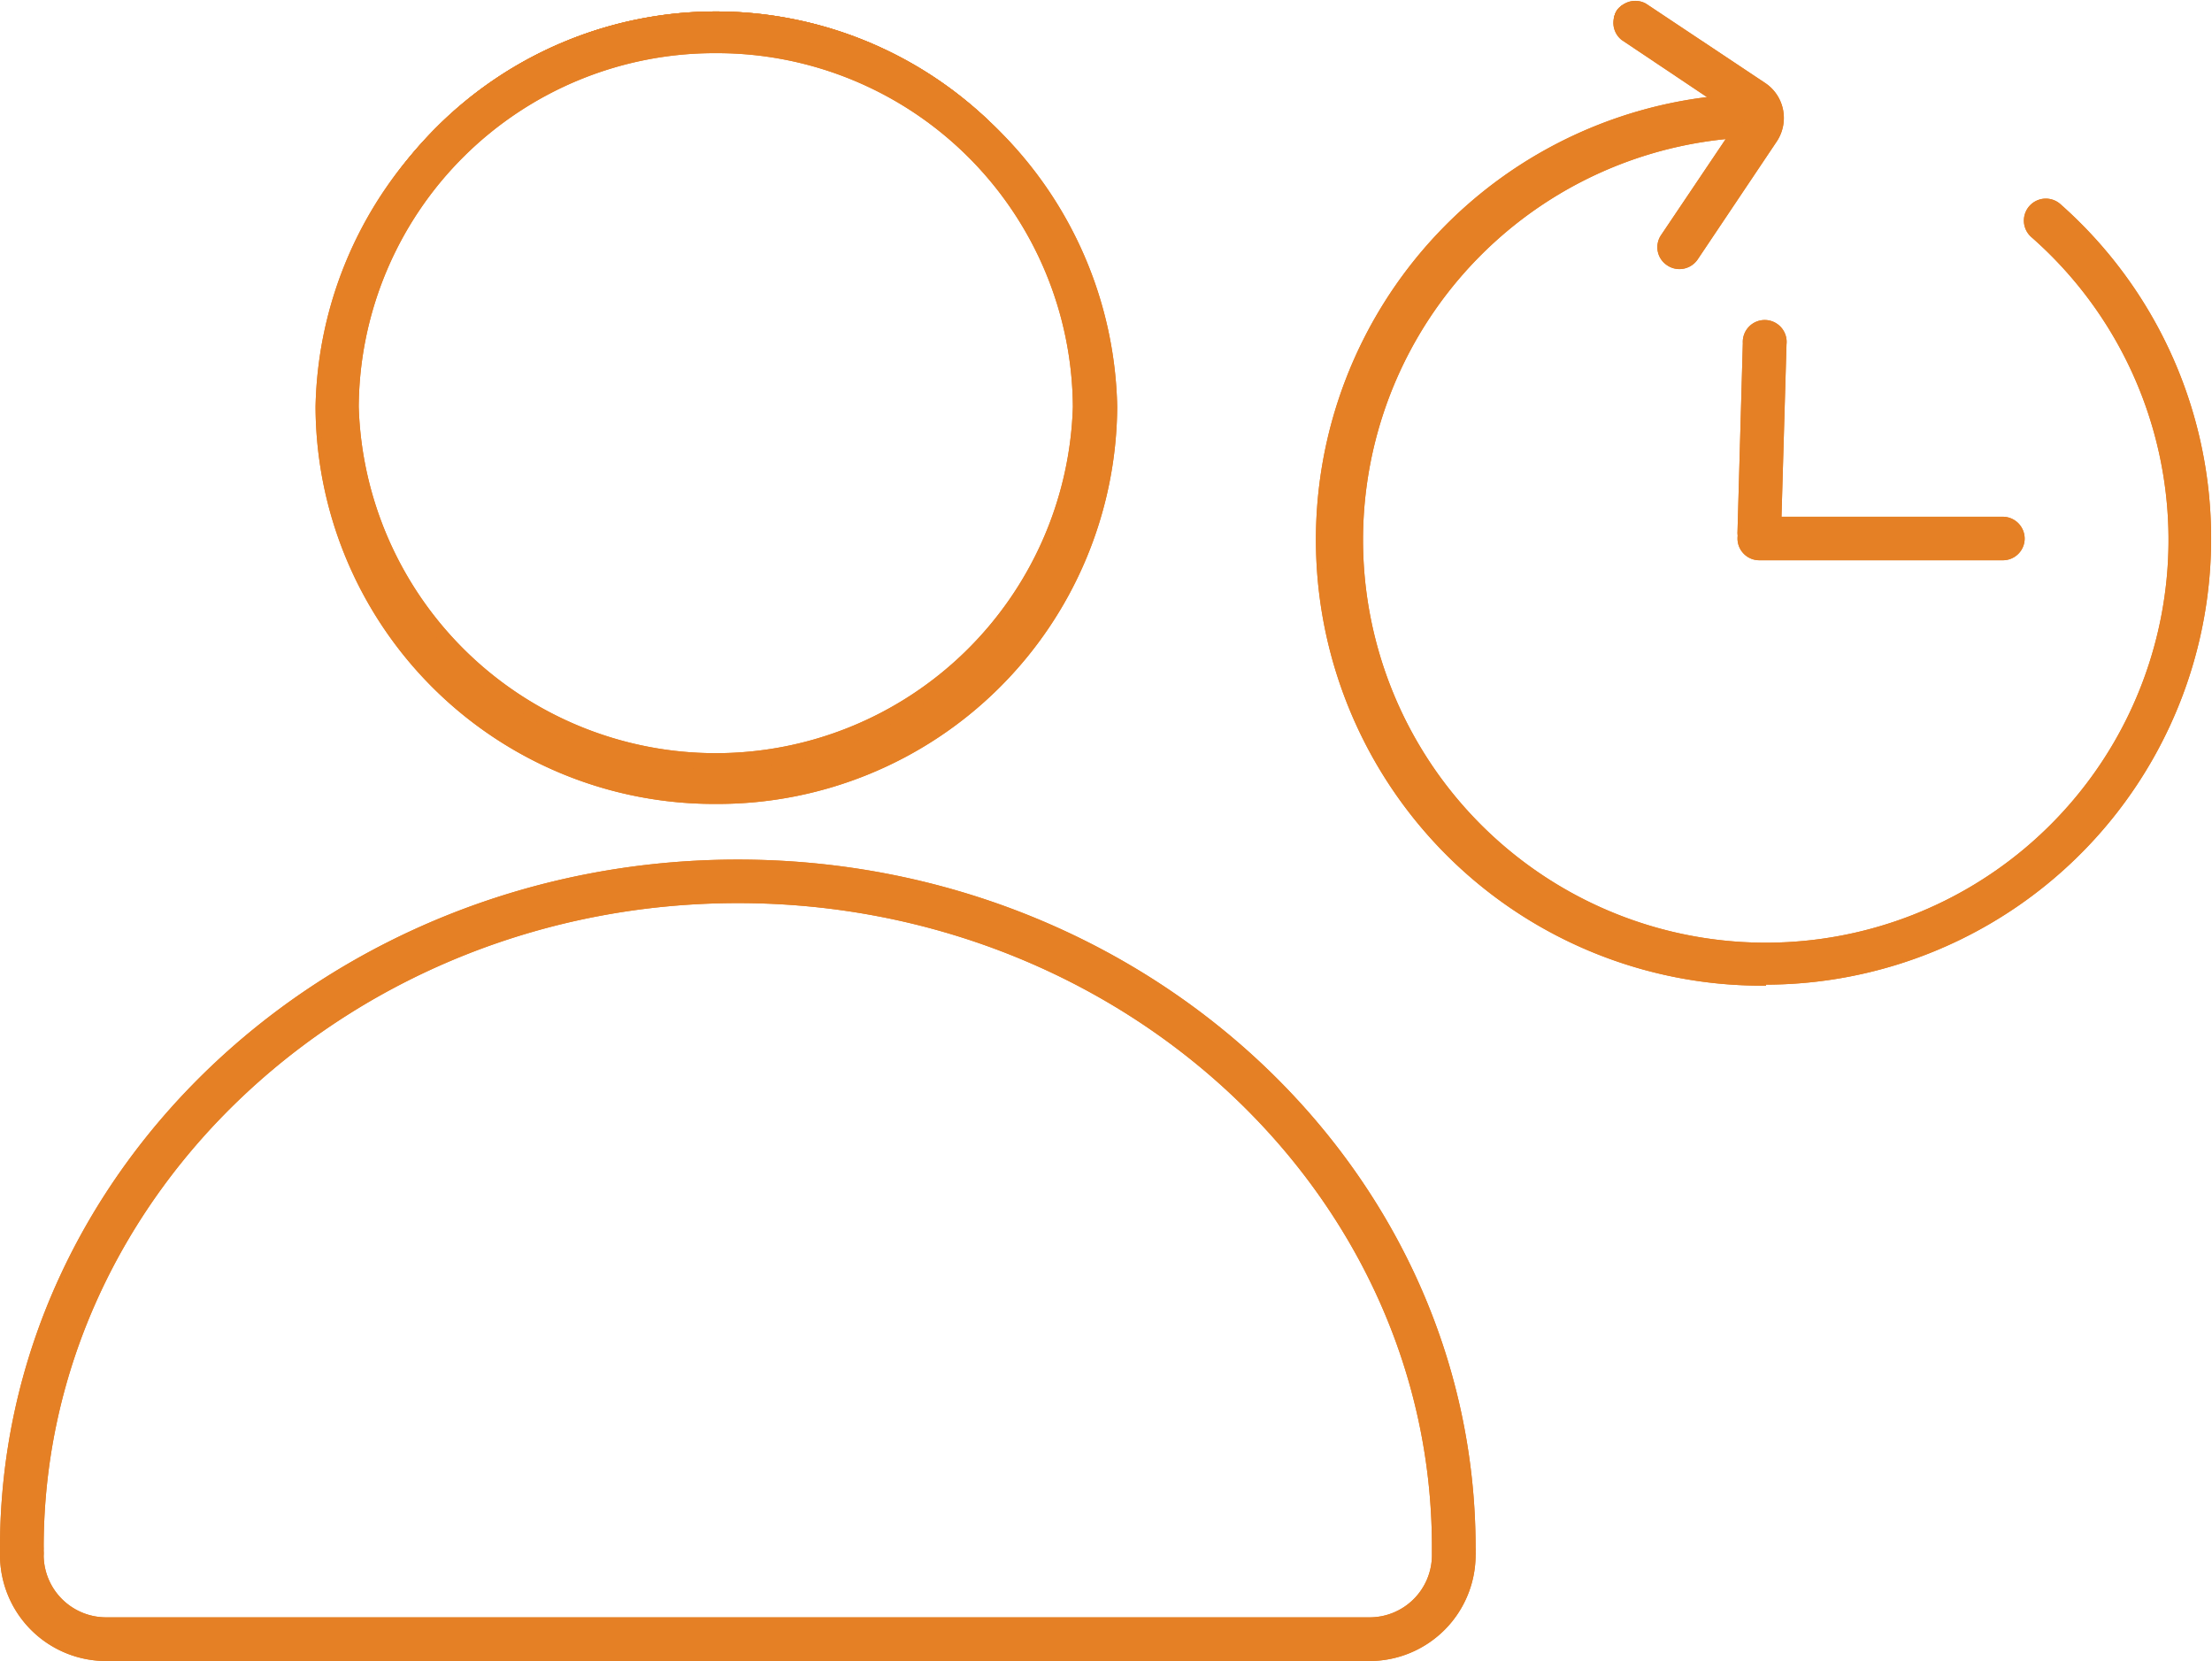 <svg xmlns="http://www.w3.org/2000/svg" width="133.19" height="100" viewBox="0 0 133.19 100"><defs><style>.a25832ad-14ad-4406-b588-d712b0e9187d{fill:#e58025;}</style></defs><title>volatility-indices-account</title><g id="f0214fd3-d4eb-4d93-8e56-302815191991" data-name="Layer 2"><g id="b303201d-f9ba-4088-8b1f-d1825f51a767" data-name="Layer 1"><path class="a25832ad-14ad-4406-b588-d712b0e9187d" d="M106.34,59.34a26.85,26.85,0,0,1-1.26-53.68,1.32,1.32,0,0,1,1.37,1.25,1.3,1.3,0,0,1-1.25,1.37,24.25,24.25,0,1,0,17.12,6,1.31,1.31,0,0,1,1.73-2,26.86,26.86,0,0,1-17.71,47Z"/><path class="a25832ad-14ad-4406-b588-d712b0e9187d" d="M105.93,33.38h0A1.31,1.31,0,0,1,104.62,32l.32-11.34a1.32,1.32,0,1,1,2.63.07l-.33,11.35A1.31,1.31,0,0,1,105.93,33.38Z"/><path class="a25832ad-14ad-4406-b588-d712b0e9187d" d="M120.61,33.73h0l-14.68,0a1.31,1.31,0,0,1,0-2.62h0l14.67,0a1.32,1.32,0,0,1,1.31,1.32A1.31,1.31,0,0,1,120.61,33.73Z"/><path class="a25832ad-14ad-4406-b588-d712b0e9187d" d="M101.11,16.2a1.31,1.31,0,0,1-.73-.23,1.3,1.3,0,0,1-.36-1.82l4.71-7L97.65,2.41A1.32,1.32,0,0,1,99.11.22L106.29,5a2.52,2.52,0,0,1,1.07,1.6A2.55,2.55,0,0,1,107,8.49l-4.78,7.13A1.33,1.33,0,0,1,101.11,16.2Z"/><path class="a25832ad-14ad-4406-b588-d712b0e9187d" d="M82.47,100H6.39A6.39,6.39,0,0,1,0,93.61c0-.07,0-.14,0-.22s0-.12,0-.2C0,70.34,19.93,51.75,44.43,51.75S88.85,70.34,88.85,93.19a1.48,1.48,0,0,1,0,.21,1.41,1.41,0,0,1,0,.21A6.39,6.39,0,0,1,82.47,100ZM2.63,93.67a3.76,3.76,0,0,0,3.76,3.7H82.47a3.75,3.75,0,0,0,3.75-3.7c0-.08,0-.15,0-.22v-.1c0-.08,0-.15,0-.22,0-21.38-18.77-38.76-41.79-38.76S2.66,71.75,2.63,93.12a2.32,2.32,0,0,1,0,.24A2.16,2.16,0,0,1,2.63,93.67Z"/><path class="a25832ad-14ad-4406-b588-d712b0e9187d" d="M82.47,99.34H6.39A5.74,5.74,0,0,1,.66,93.61a.75.75,0,0,1,0-.21,1.49,1.49,0,0,1,0-.21c0-22.49,19.63-40.78,43.77-40.78S88.19,70.7,88.19,93.19a2.21,2.21,0,0,0,0,.42A5.73,5.73,0,0,1,82.47,99.34Zm-38-45.62C21,53.72,2,71.42,2,93.19a1.37,1.37,0,0,1,0,.19,1.18,1.18,0,0,1,0,.22A4.42,4.42,0,0,0,6.39,98H82.47a4.42,4.42,0,0,0,4.41-4.42,1.37,1.37,0,0,1,0-.19,1.18,1.18,0,0,1,0-.22h0C86.88,71.42,67.84,53.72,44.43,53.72Z"/><path class="a25832ad-14ad-4406-b588-d712b0e9187d" d="M82.47,99.34H6.39A5.74,5.74,0,0,1,.66,93.61a.75.75,0,0,1,0-.21,1.49,1.49,0,0,1,0-.21c0-22.49,19.63-40.78,43.77-40.78S88.19,70.7,88.19,93.19a2.21,2.21,0,0,0,0,.42A5.73,5.73,0,0,1,82.47,99.34Zm-38-45.62C21,53.72,2,71.42,2,93.19a1.37,1.37,0,0,1,0,.19,1.18,1.18,0,0,1,0,.22A4.42,4.42,0,0,0,6.39,98H82.47a4.42,4.42,0,0,0,4.41-4.42,1.37,1.37,0,0,1,0-.19,1.18,1.18,0,0,1,0-.22h0C86.88,71.42,67.84,53.72,44.43,53.72Z"/><path class="a25832ad-14ad-4406-b588-d712b0e9187d" d="M43.11,48.4A24,24,0,0,1,19,24.49a24.14,24.14,0,0,1,48.27,0A24.06,24.06,0,0,1,43.11,48.4Zm0-45.2A21.43,21.43,0,0,0,21.6,24.49a21.51,21.51,0,0,0,43,0A21.43,21.43,0,0,0,43.11,3.2Z"/><path class="a25832ad-14ad-4406-b588-d712b0e9187d" d="M106.34,59A26.51,26.51,0,0,1,105.1,6a.93.93,0,0,1,1,.92,1,1,0,0,1-.92,1A24.57,24.57,0,1,0,122.55,14a1,1,0,1,1,1.28-1.46A26.52,26.52,0,0,1,106.34,59Z"/><path class="a25832ad-14ad-4406-b588-d712b0e9187d" d="M106.34,59A26.51,26.51,0,0,1,105.1,6a.93.93,0,0,1,1,.92,1,1,0,0,1-.92,1A24.57,24.57,0,1,0,122.55,14a1,1,0,1,1,1.28-1.46A26.52,26.52,0,0,1,106.34,59Z"/><path class="a25832ad-14ad-4406-b588-d712b0e9187d" d="M105.93,33h0a1,1,0,0,1-1-1l.33-11.35a1,1,0,0,1,1-.94,1,1,0,0,1,1,1L106.9,32.1A1,1,0,0,1,105.93,33Z"/><path class="a25832ad-14ad-4406-b588-d712b0e9187d" d="M105.93,33h0a1,1,0,0,1-1-1l.33-11.35a1,1,0,0,1,1-.94,1,1,0,0,1,1,1L106.9,32.1A1,1,0,0,1,105.93,33Z"/><path class="a25832ad-14ad-4406-b588-d712b0e9187d" d="M120.61,33.39h0l-14.68,0a1,1,0,1,1,0-1.94h0l14.67,0a1,1,0,0,1,0,1.95Z"/><path class="a25832ad-14ad-4406-b588-d712b0e9187d" d="M120.61,33.39h0l-14.68,0a1,1,0,1,1,0-1.94h0l14.67,0a1,1,0,0,1,0,1.95Z"/><path class="a25832ad-14ad-4406-b588-d712b0e9187d" d="M101.11,15.86a1,1,0,0,1-.54-.17,1,1,0,0,1-.27-1.35l4.78-7.13a.2.2,0,0,0,0-.17.19.19,0,0,0-.1-.14L97.84,2.12A1,1,0,1,1,98.92.5l7.18,4.79A2.23,2.23,0,0,1,107,6.67a2.27,2.27,0,0,1-.33,1.63l-4.78,7.13A1,1,0,0,1,101.11,15.86Z"/><path class="a25832ad-14ad-4406-b588-d712b0e9187d" d="M101.11,15.86a1,1,0,0,1-.54-.17,1,1,0,0,1-.27-1.35l4.78-7.13a.2.2,0,0,0,0-.17.19.19,0,0,0-.1-.14L97.84,2.12A1,1,0,1,1,98.92.5l7.18,4.79A2.23,2.23,0,0,1,107,6.67a2.27,2.27,0,0,1-.33,1.63l-4.78,7.13A1,1,0,0,1,101.11,15.86Z"/><path class="a25832ad-14ad-4406-b588-d712b0e9187d" d="M82.47,99.66H6.39a6.05,6.05,0,0,1-6-6,1.49,1.49,0,0,1,0-.21,1.65,1.65,0,0,1,0-.21c0-22.67,19.78-41.1,44.09-41.1s44.08,18.43,44.08,41.1a1.48,1.48,0,0,1,0,.21,1.62,1.62,0,0,1,0,.21A6,6,0,0,1,82.47,99.66ZM44.43,54C21.19,54,2.29,71.6,2.29,93.19a.74.74,0,0,1,0,.18,1.8,1.8,0,0,1,0,.28,4.1,4.1,0,0,0,4.1,4.06H82.47a4.1,4.1,0,0,0,4.09-4.1s0-.1,0-.17,0-.22,0-.28v0C86.56,71.6,67.66,54,44.43,54Z"/><path class="a25832ad-14ad-4406-b588-d712b0e9187d" d="M82.47,99.66H6.39a6.05,6.05,0,0,1-6-6,1.49,1.49,0,0,1,0-.21,1.65,1.65,0,0,1,0-.21c0-22.67,19.78-41.1,44.09-41.1s44.08,18.43,44.08,41.1a1.48,1.48,0,0,1,0,.21,1.62,1.62,0,0,1,0,.21A6,6,0,0,1,82.47,99.66ZM44.43,54C21.19,54,2.29,71.6,2.29,93.19a.74.74,0,0,1,0,.18,1.8,1.8,0,0,1,0,.28,4.1,4.1,0,0,0,4.1,4.06H82.47a4.1,4.1,0,0,0,4.09-4.1s0-.1,0-.17,0-.22,0-.28v0C86.56,71.6,67.66,54,44.43,54Z"/><path class="a25832ad-14ad-4406-b588-d712b0e9187d" d="M82.47,99.66H6.39a6.05,6.05,0,0,1-6-6,1.49,1.49,0,0,1,0-.21,1.65,1.65,0,0,1,0-.21c0-22.67,19.78-41.1,44.09-41.1s44.08,18.43,44.08,41.1a1.48,1.48,0,0,1,0,.21,1.62,1.62,0,0,1,0,.21A6,6,0,0,1,82.47,99.66ZM44.43,54C21.19,54,2.29,71.6,2.29,93.19a.74.74,0,0,1,0,.18,1.8,1.8,0,0,1,0,.28,4.1,4.1,0,0,0,4.1,4.06H82.47a4.1,4.1,0,0,0,4.09-4.1s0-.1,0-.17,0-.22,0-.28v0C86.56,71.6,67.66,54,44.43,54Z"/><path class="a25832ad-14ad-4406-b588-d712b0e9187d" d="M82.47,99.66H6.39a6.05,6.05,0,0,1-6-6,1.49,1.49,0,0,1,0-.21,1.65,1.65,0,0,1,0-.21c0-22.67,19.78-41.1,44.09-41.1s44.08,18.43,44.08,41.1a1.48,1.48,0,0,1,0,.21,1.62,1.62,0,0,1,0,.21A6,6,0,0,1,82.47,99.66ZM44.43,54C21.19,54,2.29,71.6,2.29,93.19a.74.74,0,0,1,0,.18,1.8,1.8,0,0,1,0,.28,4.1,4.1,0,0,0,4.1,4.06H82.47a4.1,4.1,0,0,0,4.09-4.1s0-.1,0-.17,0-.22,0-.28v0C86.56,71.6,67.66,54,44.43,54Z"/><path class="a25832ad-14ad-4406-b588-d712b0e9187d" d="M82.47,99.66H6.39a6.05,6.05,0,0,1-6-6,1.49,1.49,0,0,1,0-.21,1.65,1.65,0,0,1,0-.21c0-22.67,19.78-41.1,44.09-41.1s44.08,18.43,44.08,41.1a1.48,1.48,0,0,1,0,.21,1.62,1.62,0,0,1,0,.21A6,6,0,0,1,82.47,99.66ZM44.43,54C21.19,54,2.29,71.6,2.29,93.19a.74.74,0,0,1,0,.18,1.8,1.8,0,0,1,0,.28,4.1,4.1,0,0,0,4.1,4.06H82.47a4.1,4.1,0,0,0,4.09-4.1s0-.1,0-.17,0-.22,0-.28v0C86.56,71.6,67.66,54,44.43,54Z"/><path class="a25832ad-14ad-4406-b588-d712b0e9187d" d="M82.47,99.66H6.39a6.05,6.05,0,0,1-6-6,1.49,1.49,0,0,1,0-.21,1.65,1.65,0,0,1,0-.21c0-22.67,19.78-41.1,44.09-41.1s44.08,18.43,44.08,41.1a1.48,1.48,0,0,1,0,.21,1.62,1.62,0,0,1,0,.21A6,6,0,0,1,82.47,99.66ZM44.43,54C21.19,54,2.29,71.6,2.29,93.19a.74.74,0,0,1,0,.18,1.8,1.8,0,0,1,0,.28,4.1,4.1,0,0,0,4.1,4.06H82.47a4.1,4.1,0,0,0,4.09-4.1s0-.1,0-.17,0-.22,0-.28v0C86.56,71.6,67.66,54,44.43,54Z"/><path class="a25832ad-14ad-4406-b588-d712b0e9187d" d="M43.11,48.06a23.71,23.71,0,0,1-23.8-23.57,23.8,23.8,0,0,1,47.6,0A23.71,23.71,0,0,1,43.11,48.06Zm0-45.2A21.76,21.76,0,0,0,21.26,24.49a21.85,21.85,0,0,0,43.7,0A21.76,21.76,0,0,0,43.11,2.86Z"/><path class="a25832ad-14ad-4406-b588-d712b0e9187d" d="M43.11,48.06a23.71,23.71,0,0,1-23.8-23.57,23.8,23.8,0,0,1,47.6,0A23.71,23.71,0,0,1,43.11,48.06Zm0-45.2A21.76,21.76,0,0,0,21.26,24.49a21.85,21.85,0,0,0,43.7,0A21.76,21.76,0,0,0,43.11,2.86Z"/><path class="a25832ad-14ad-4406-b588-d712b0e9187d" d="M106.34,59.34a26.85,26.85,0,0,1-1.26-53.68,1.32,1.32,0,0,1,1.37,1.25,1.3,1.3,0,0,1-1.25,1.37,24.25,24.25,0,1,0,17.12,6,1.31,1.31,0,0,1,1.73-2,26.86,26.86,0,0,1-17.71,47Z"/><path class="a25832ad-14ad-4406-b588-d712b0e9187d" d="M105.93,33.38h0A1.31,1.31,0,0,1,104.62,32l.32-11.34a1.32,1.32,0,1,1,2.63.07l-.33,11.35A1.31,1.31,0,0,1,105.93,33.38Z"/><path class="a25832ad-14ad-4406-b588-d712b0e9187d" d="M120.61,33.73h0l-14.68,0a1.31,1.31,0,0,1,0-2.62h0l14.67,0a1.32,1.32,0,0,1,1.31,1.32A1.31,1.31,0,0,1,120.61,33.73Z"/><path class="a25832ad-14ad-4406-b588-d712b0e9187d" d="M101.11,16.2a1.31,1.31,0,0,1-.73-.23,1.3,1.3,0,0,1-.36-1.82l4.71-7L97.65,2.41A1.32,1.32,0,0,1,99.11.22L106.29,5a2.52,2.52,0,0,1,1.07,1.6A2.55,2.55,0,0,1,107,8.49l-4.78,7.13A1.33,1.33,0,0,1,101.11,16.2Z"/><path class="a25832ad-14ad-4406-b588-d712b0e9187d" d="M82.47,100H6.39A6.39,6.39,0,0,1,0,93.61c0-.07,0-.14,0-.22s0-.12,0-.2C0,70.34,19.93,51.75,44.43,51.75S88.85,70.34,88.85,93.19a1.48,1.48,0,0,1,0,.21,1.41,1.41,0,0,1,0,.21A6.39,6.39,0,0,1,82.47,100ZM2.63,93.67a3.76,3.76,0,0,0,3.76,3.7H82.47a3.75,3.75,0,0,0,3.75-3.7c0-.08,0-.15,0-.22v-.1c0-.08,0-.15,0-.22,0-21.38-18.77-38.76-41.79-38.76S2.66,71.75,2.63,93.12a2.32,2.32,0,0,1,0,.24A2.16,2.16,0,0,1,2.63,93.67Z"/><path class="a25832ad-14ad-4406-b588-d712b0e9187d" d="M82.47,99.34H6.39A5.74,5.74,0,0,1,.66,93.61a.75.75,0,0,1,0-.21,1.49,1.49,0,0,1,0-.21c0-22.49,19.63-40.78,43.77-40.78S88.19,70.7,88.19,93.19a2.21,2.21,0,0,0,0,.42A5.73,5.73,0,0,1,82.47,99.34Zm-38-45.62C21,53.72,2,71.42,2,93.19a1.37,1.37,0,0,1,0,.19,1.18,1.18,0,0,1,0,.22A4.42,4.42,0,0,0,6.39,98H82.47a4.42,4.42,0,0,0,4.41-4.42,1.37,1.37,0,0,1,0-.19,1.18,1.18,0,0,1,0-.22h0C86.88,71.42,67.84,53.72,44.43,53.72Z"/><path class="a25832ad-14ad-4406-b588-d712b0e9187d" d="M82.47,99.34H6.39A5.74,5.74,0,0,1,.66,93.61a.75.75,0,0,1,0-.21,1.49,1.49,0,0,1,0-.21c0-22.49,19.63-40.78,43.77-40.78S88.19,70.7,88.19,93.19a2.21,2.21,0,0,0,0,.42A5.73,5.73,0,0,1,82.47,99.34Zm-38-45.62C21,53.72,2,71.42,2,93.19a1.37,1.37,0,0,1,0,.19,1.18,1.18,0,0,1,0,.22A4.42,4.42,0,0,0,6.39,98H82.47a4.42,4.42,0,0,0,4.41-4.42,1.37,1.37,0,0,1,0-.19,1.18,1.18,0,0,1,0-.22h0C86.88,71.42,67.84,53.72,44.43,53.72Z"/><path class="a25832ad-14ad-4406-b588-d712b0e9187d" d="M43.11,48.4A24,24,0,0,1,19,24.49a24.14,24.14,0,0,1,48.27,0A24.06,24.06,0,0,1,43.11,48.4Zm0-45.2A21.43,21.43,0,0,0,21.6,24.49a21.51,21.51,0,0,0,43,0A21.43,21.43,0,0,0,43.11,3.2Z"/><path class="a25832ad-14ad-4406-b588-d712b0e9187d" d="M106.34,59A26.51,26.51,0,0,1,105.1,6a.93.93,0,0,1,1,.92,1,1,0,0,1-.92,1A24.57,24.57,0,1,0,122.55,14a1,1,0,1,1,1.28-1.46A26.52,26.52,0,0,1,106.34,59Z"/><path class="a25832ad-14ad-4406-b588-d712b0e9187d" d="M106.34,59A26.51,26.51,0,0,1,105.1,6a.93.93,0,0,1,1,.92,1,1,0,0,1-.92,1A24.57,24.57,0,1,0,122.55,14a1,1,0,1,1,1.28-1.46A26.52,26.52,0,0,1,106.34,59Z"/><path class="a25832ad-14ad-4406-b588-d712b0e9187d" d="M105.93,33h0a1,1,0,0,1-1-1l.33-11.35a1,1,0,0,1,1-.94,1,1,0,0,1,1,1L106.9,32.1A1,1,0,0,1,105.93,33Z"/><path class="a25832ad-14ad-4406-b588-d712b0e9187d" d="M105.93,33h0a1,1,0,0,1-1-1l.33-11.35a1,1,0,0,1,1-.94,1,1,0,0,1,1,1L106.9,32.1A1,1,0,0,1,105.93,33Z"/><path class="a25832ad-14ad-4406-b588-d712b0e9187d" d="M120.61,33.39h0l-14.68,0a1,1,0,1,1,0-1.94h0l14.67,0a1,1,0,0,1,0,1.95Z"/><path class="a25832ad-14ad-4406-b588-d712b0e9187d" d="M120.61,33.39h0l-14.68,0a1,1,0,1,1,0-1.94h0l14.67,0a1,1,0,0,1,0,1.95Z"/><path class="a25832ad-14ad-4406-b588-d712b0e9187d" d="M101.11,15.86a1,1,0,0,1-.54-.17,1,1,0,0,1-.27-1.35l4.78-7.13a.2.2,0,0,0,0-.17.19.19,0,0,0-.1-.14L97.84,2.12A1,1,0,1,1,98.92.5l7.18,4.79A2.23,2.23,0,0,1,107,6.67a2.27,2.27,0,0,1-.33,1.63l-4.78,7.13A1,1,0,0,1,101.11,15.86Z"/><path class="a25832ad-14ad-4406-b588-d712b0e9187d" d="M101.11,15.86a1,1,0,0,1-.54-.17,1,1,0,0,1-.27-1.35l4.78-7.13a.2.2,0,0,0,0-.17.19.19,0,0,0-.1-.14L97.84,2.12A1,1,0,1,1,98.92.5l7.18,4.79A2.23,2.23,0,0,1,107,6.67a2.27,2.27,0,0,1-.33,1.63l-4.78,7.13A1,1,0,0,1,101.11,15.86Z"/><path class="a25832ad-14ad-4406-b588-d712b0e9187d" d="M82.47,99.66H6.39a6.05,6.05,0,0,1-6-6,1.49,1.49,0,0,1,0-.21,1.65,1.65,0,0,1,0-.21c0-22.67,19.78-41.1,44.09-41.1s44.08,18.43,44.08,41.1a1.48,1.48,0,0,1,0,.21,1.62,1.62,0,0,1,0,.21A6,6,0,0,1,82.47,99.66ZM44.43,54C21.19,54,2.29,71.6,2.29,93.19a.74.74,0,0,1,0,.18,1.8,1.8,0,0,1,0,.28,4.1,4.1,0,0,0,4.1,4.06H82.47a4.1,4.1,0,0,0,4.09-4.1s0-.1,0-.17,0-.22,0-.28v0C86.56,71.6,67.66,54,44.43,54Z"/><path class="a25832ad-14ad-4406-b588-d712b0e9187d" d="M82.47,99.66H6.39a6.05,6.05,0,0,1-6-6,1.49,1.49,0,0,1,0-.21,1.65,1.65,0,0,1,0-.21c0-22.67,19.78-41.1,44.09-41.1s44.08,18.43,44.08,41.1a1.48,1.48,0,0,1,0,.21,1.62,1.62,0,0,1,0,.21A6,6,0,0,1,82.47,99.66ZM44.43,54C21.19,54,2.29,71.6,2.29,93.19a.74.74,0,0,1,0,.18,1.8,1.8,0,0,1,0,.28,4.1,4.1,0,0,0,4.1,4.06H82.47a4.1,4.1,0,0,0,4.09-4.1s0-.1,0-.17,0-.22,0-.28v0C86.56,71.6,67.66,54,44.43,54Z"/><path class="a25832ad-14ad-4406-b588-d712b0e9187d" d="M82.47,99.66H6.39a6.05,6.05,0,0,1-6-6,1.49,1.49,0,0,1,0-.21,1.65,1.65,0,0,1,0-.21c0-22.67,19.78-41.1,44.09-41.1s44.08,18.43,44.08,41.1a1.48,1.48,0,0,1,0,.21,1.62,1.62,0,0,1,0,.21A6,6,0,0,1,82.47,99.66ZM44.43,54C21.19,54,2.29,71.6,2.29,93.19a.74.74,0,0,1,0,.18,1.8,1.8,0,0,1,0,.28,4.1,4.1,0,0,0,4.1,4.06H82.47a4.1,4.1,0,0,0,4.09-4.1s0-.1,0-.17,0-.22,0-.28v0C86.56,71.6,67.66,54,44.43,54Z"/><path class="a25832ad-14ad-4406-b588-d712b0e9187d" d="M82.47,99.66H6.39a6.05,6.05,0,0,1-6-6,1.49,1.49,0,0,1,0-.21,1.65,1.65,0,0,1,0-.21c0-22.67,19.78-41.1,44.09-41.1s44.08,18.43,44.08,41.1a1.48,1.48,0,0,1,0,.21,1.62,1.62,0,0,1,0,.21A6,6,0,0,1,82.47,99.66ZM44.43,54C21.19,54,2.29,71.6,2.29,93.19a.74.74,0,0,1,0,.18,1.8,1.8,0,0,1,0,.28,4.1,4.1,0,0,0,4.1,4.06H82.47a4.1,4.1,0,0,0,4.09-4.1s0-.1,0-.17,0-.22,0-.28v0C86.56,71.6,67.66,54,44.43,54Z"/><path class="a25832ad-14ad-4406-b588-d712b0e9187d" d="M82.47,99.66H6.39a6.05,6.05,0,0,1-6-6,1.49,1.49,0,0,1,0-.21,1.65,1.65,0,0,1,0-.21c0-22.67,19.78-41.1,44.09-41.1s44.08,18.43,44.08,41.1a1.48,1.48,0,0,1,0,.21,1.62,1.62,0,0,1,0,.21A6,6,0,0,1,82.47,99.66ZM44.43,54C21.19,54,2.29,71.6,2.29,93.19a.74.74,0,0,1,0,.18,1.8,1.8,0,0,1,0,.28,4.1,4.1,0,0,0,4.1,4.06H82.47a4.1,4.1,0,0,0,4.09-4.1s0-.1,0-.17,0-.22,0-.28v0C86.56,71.6,67.66,54,44.43,54Z"/><path class="a25832ad-14ad-4406-b588-d712b0e9187d" d="M82.47,99.66H6.39a6.05,6.05,0,0,1-6-6,1.49,1.49,0,0,1,0-.21,1.65,1.65,0,0,1,0-.21c0-22.67,19.78-41.1,44.09-41.1s44.08,18.43,44.08,41.1a1.48,1.48,0,0,1,0,.21,1.62,1.62,0,0,1,0,.21A6,6,0,0,1,82.47,99.66ZM44.43,54C21.19,54,2.29,71.6,2.29,93.19a.74.74,0,0,1,0,.18,1.8,1.8,0,0,1,0,.28,4.1,4.1,0,0,0,4.1,4.06H82.47a4.1,4.1,0,0,0,4.09-4.1s0-.1,0-.17,0-.22,0-.28v0C86.56,71.6,67.66,54,44.43,54Z"/><path class="a25832ad-14ad-4406-b588-d712b0e9187d" d="M43.11,48.06a23.71,23.71,0,0,1-23.8-23.57,23.8,23.8,0,0,1,47.6,0A23.71,23.71,0,0,1,43.11,48.06Zm0-45.2A21.76,21.76,0,0,0,21.26,24.49a21.85,21.85,0,0,0,43.7,0A21.76,21.76,0,0,0,43.11,2.86Z"/><path class="a25832ad-14ad-4406-b588-d712b0e9187d" d="M43.11,48.06a23.71,23.71,0,0,1-23.8-23.57,23.8,23.8,0,0,1,47.6,0A23.71,23.71,0,0,1,43.11,48.06Zm0-45.2A21.76,21.76,0,0,0,21.26,24.49a21.85,21.85,0,0,0,43.7,0A21.76,21.76,0,0,0,43.11,2.86Z"/></g></g></svg>